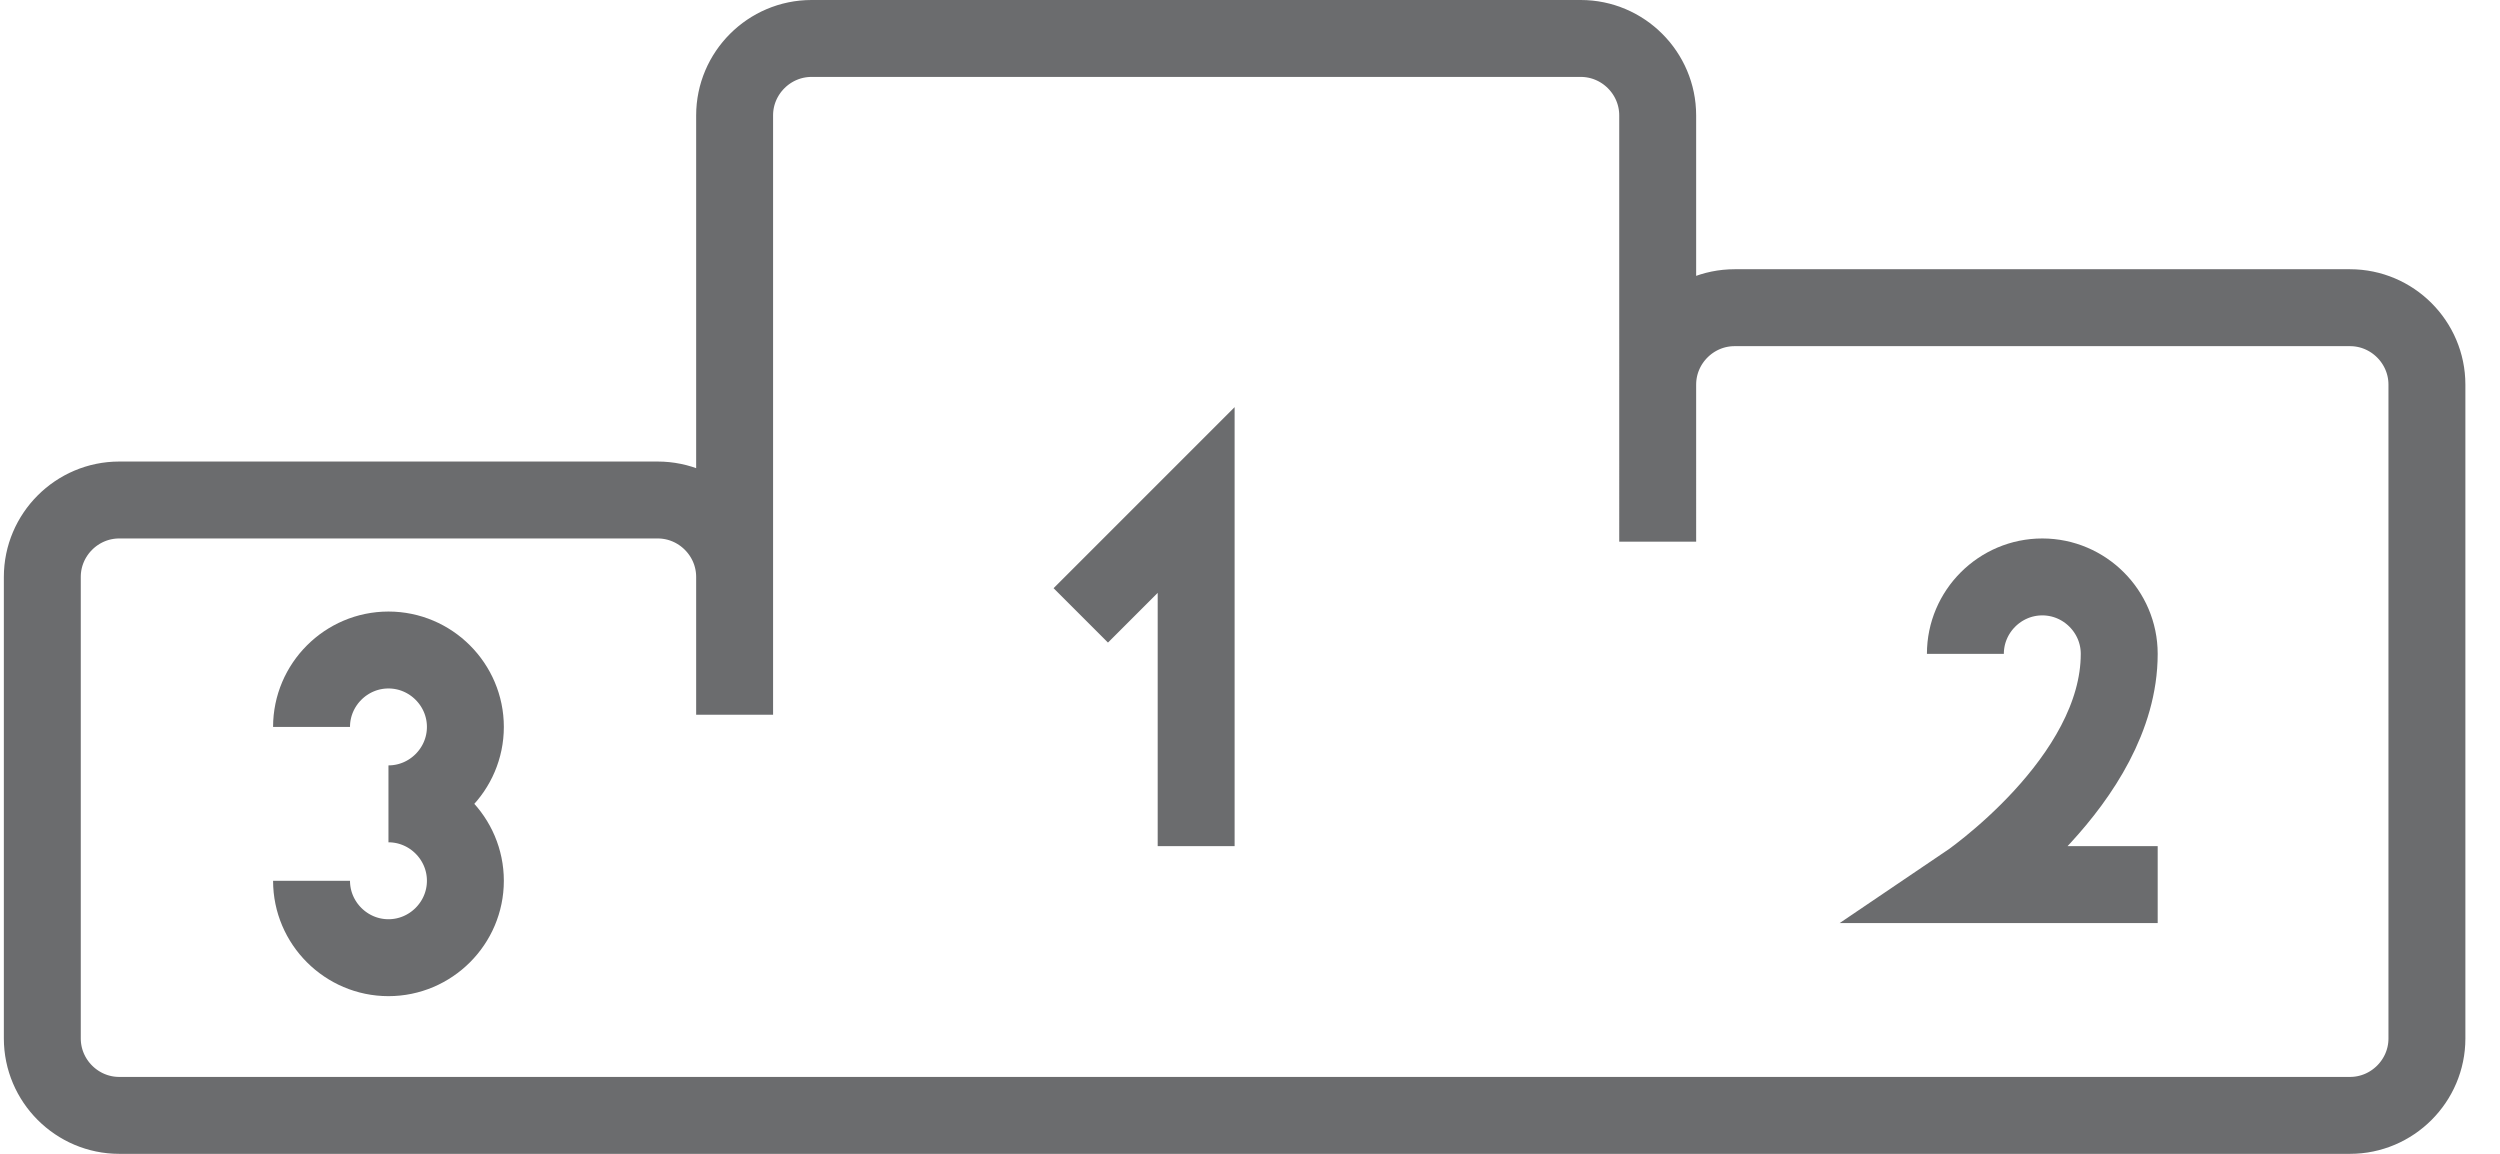 <?xml version="1.0" encoding="utf-8"?>
<!-- Generator: Adobe Illustrator 17.0.0, SVG Export Plug-In . SVG Version: 6.00 Build 0)  -->
<!DOCTYPE svg PUBLIC "-//W3C//DTD SVG 1.1//EN" "http://www.w3.org/Graphics/SVG/1.1/DTD/svg11.dtd">
<svg version="1.1" id="Layer_1" xmlns:sketch="http://www.bohemiancoding.com/sketch/ns"
	 xmlns="http://www.w3.org/2000/svg" xmlns:xlink="http://www.w3.org/1999/xlink" x="0px" y="0px" width="65px" height="30px"
	 viewBox="0 0 65 30" enable-background="new 0 0 65 30" xml:space="preserve">
<title>Competition</title>
<desc>Created with Sketch.</desc>
<g id="Page-1" sketch:type="MSPage">
	<g id="Competition" transform="translate(1, 1)" sketch:type="MSLayerGroup">
		<path id="Shape" sketch:type="MSShapeGroup" fill="none" stroke="#6B6C6E" stroke-width="2" d="M60.1,7h-16c-1.1,0-2,0.9-2,2
			v4.083V2c0-1.1-0.9-2-2-2h-20c-1.1,0-2,0.9-2,2v15.583V14c0-1.1-0.9-2-2-2h-14c-1.1,0-2,0.9-2,2v12c0,1.1,0.9,2,2,2h58
			c1.1,0,2-0.9,2-2V9C62.1,7.9,61.2,7,60.1,7L60.1,7z"/>
		<path id="Shape_1_" sketch:type="MSShapeGroup" fill="none" stroke="#6B6C6E" stroke-width="2" d="M27.1,15l3-3v9"/>
		<path id="Shape_2_" sketch:type="MSShapeGroup" fill="none" stroke="#6B6C6E" stroke-width="2" d="M50.1,16c0-1.1,0.9-2,2-2
			c1.1,0,2,0.9,2,2c0,3.3-4,6-4,6h5"/>
		<path id="Shape_3_" sketch:type="MSShapeGroup" fill="none" stroke="#6B6C6E" stroke-width="2" d="M7.1,21.9c0,1.1,0.9,2,2,2
			s2-0.9,2-2s-0.9-2-2-2l0,0c1.1,0,2-0.9,2-2s-0.9-2-2-2s-2,0.9-2,2"/>
	</g>
</g>
</svg>
